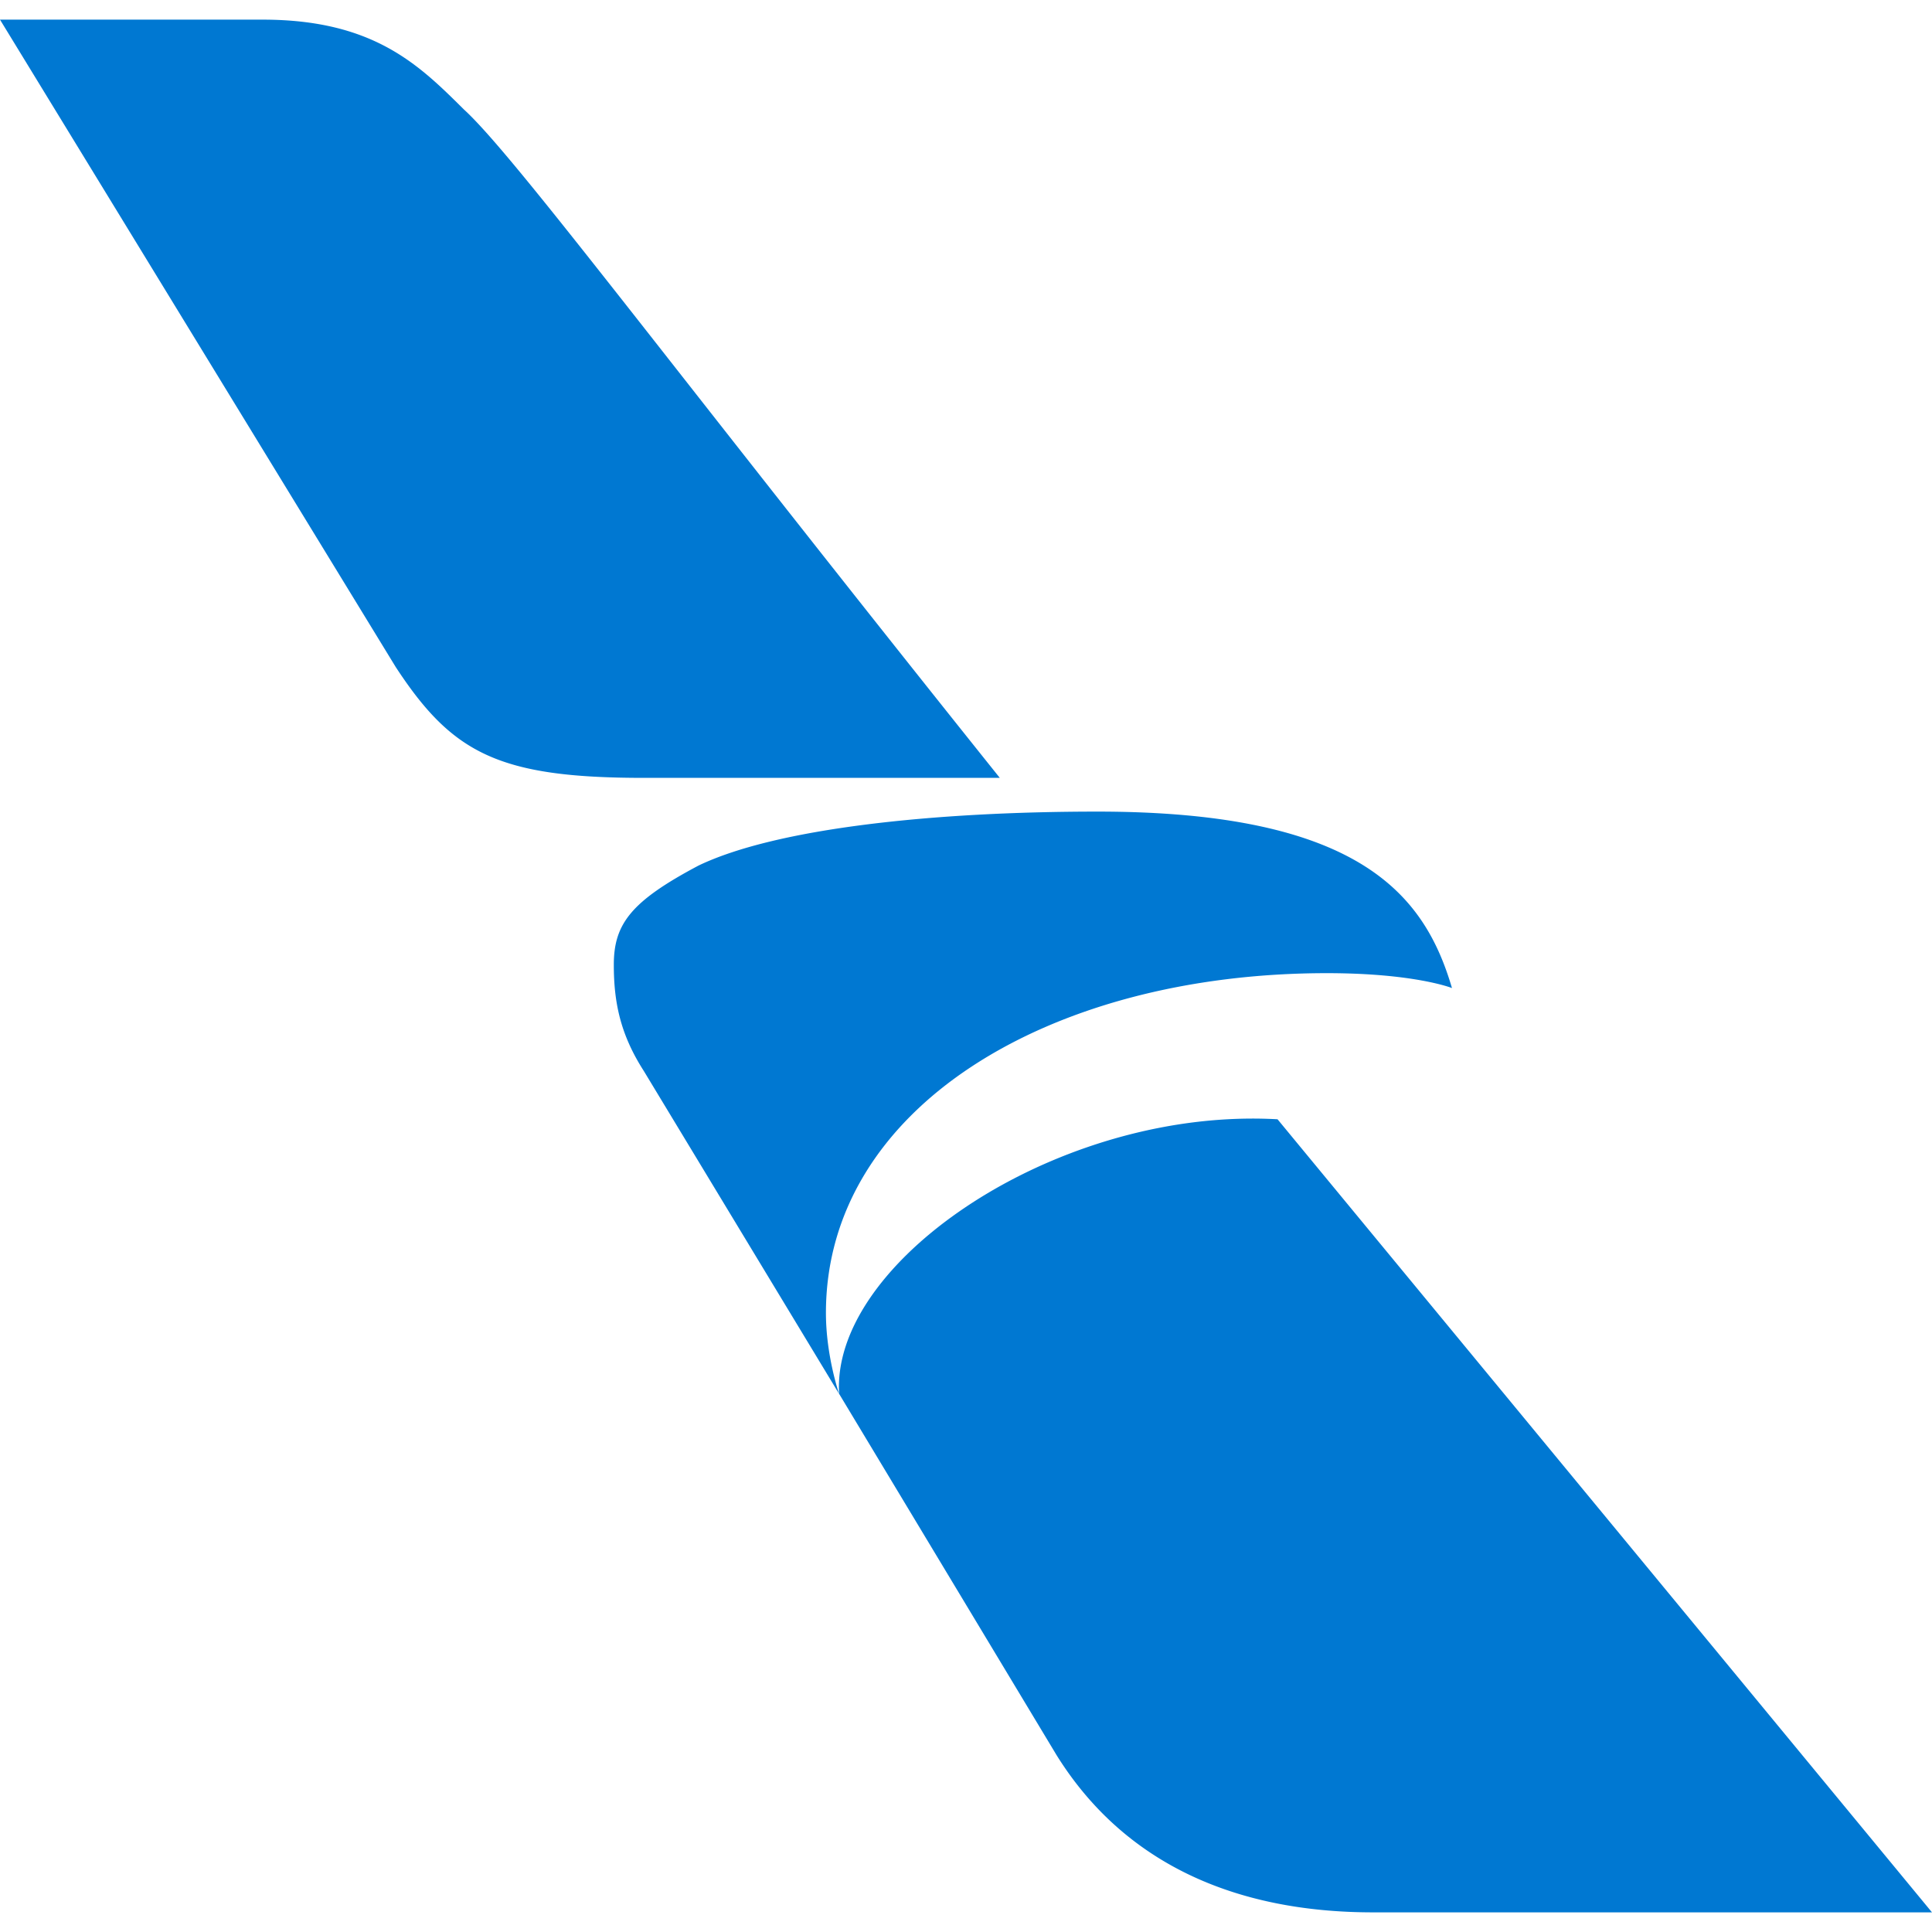 <svg role="img" viewBox="0 0 24 24" xmlns="http://www.w3.org/2000/svg"><style>path { fill: #0078D2; }</style><title>American Airlines</title><path d="M0 .244h3.264c1.377.0 1.942.563 2.499 1.116.637.58 2.57 3.196 6.657 8.303H7.997c-1.809.0-2.38-.308-3.08-1.375zm10.424 17.072-2.427-4.013c-.292-.455-.372-.854-.372-1.318.0-.51.217-.79 1.053-1.233.973-.466 2.933-.67 4.954-.67 3.283.0 4.07 1.055 4.405 2.192.0.0-.464-.185-1.554-.185-3.459.0-6.223 1.68-6.223 4.221.0.534.164 1.006.164 1.006zm4.936-3.417c-2.547.089-5.032 1.869-4.936 3.416l2.7 4.486c.836 1.344 2.215 1.955 3.932 1.955H24l-8.13-9.852a5.55 5.55.0 00-.51-.005z"/></svg>